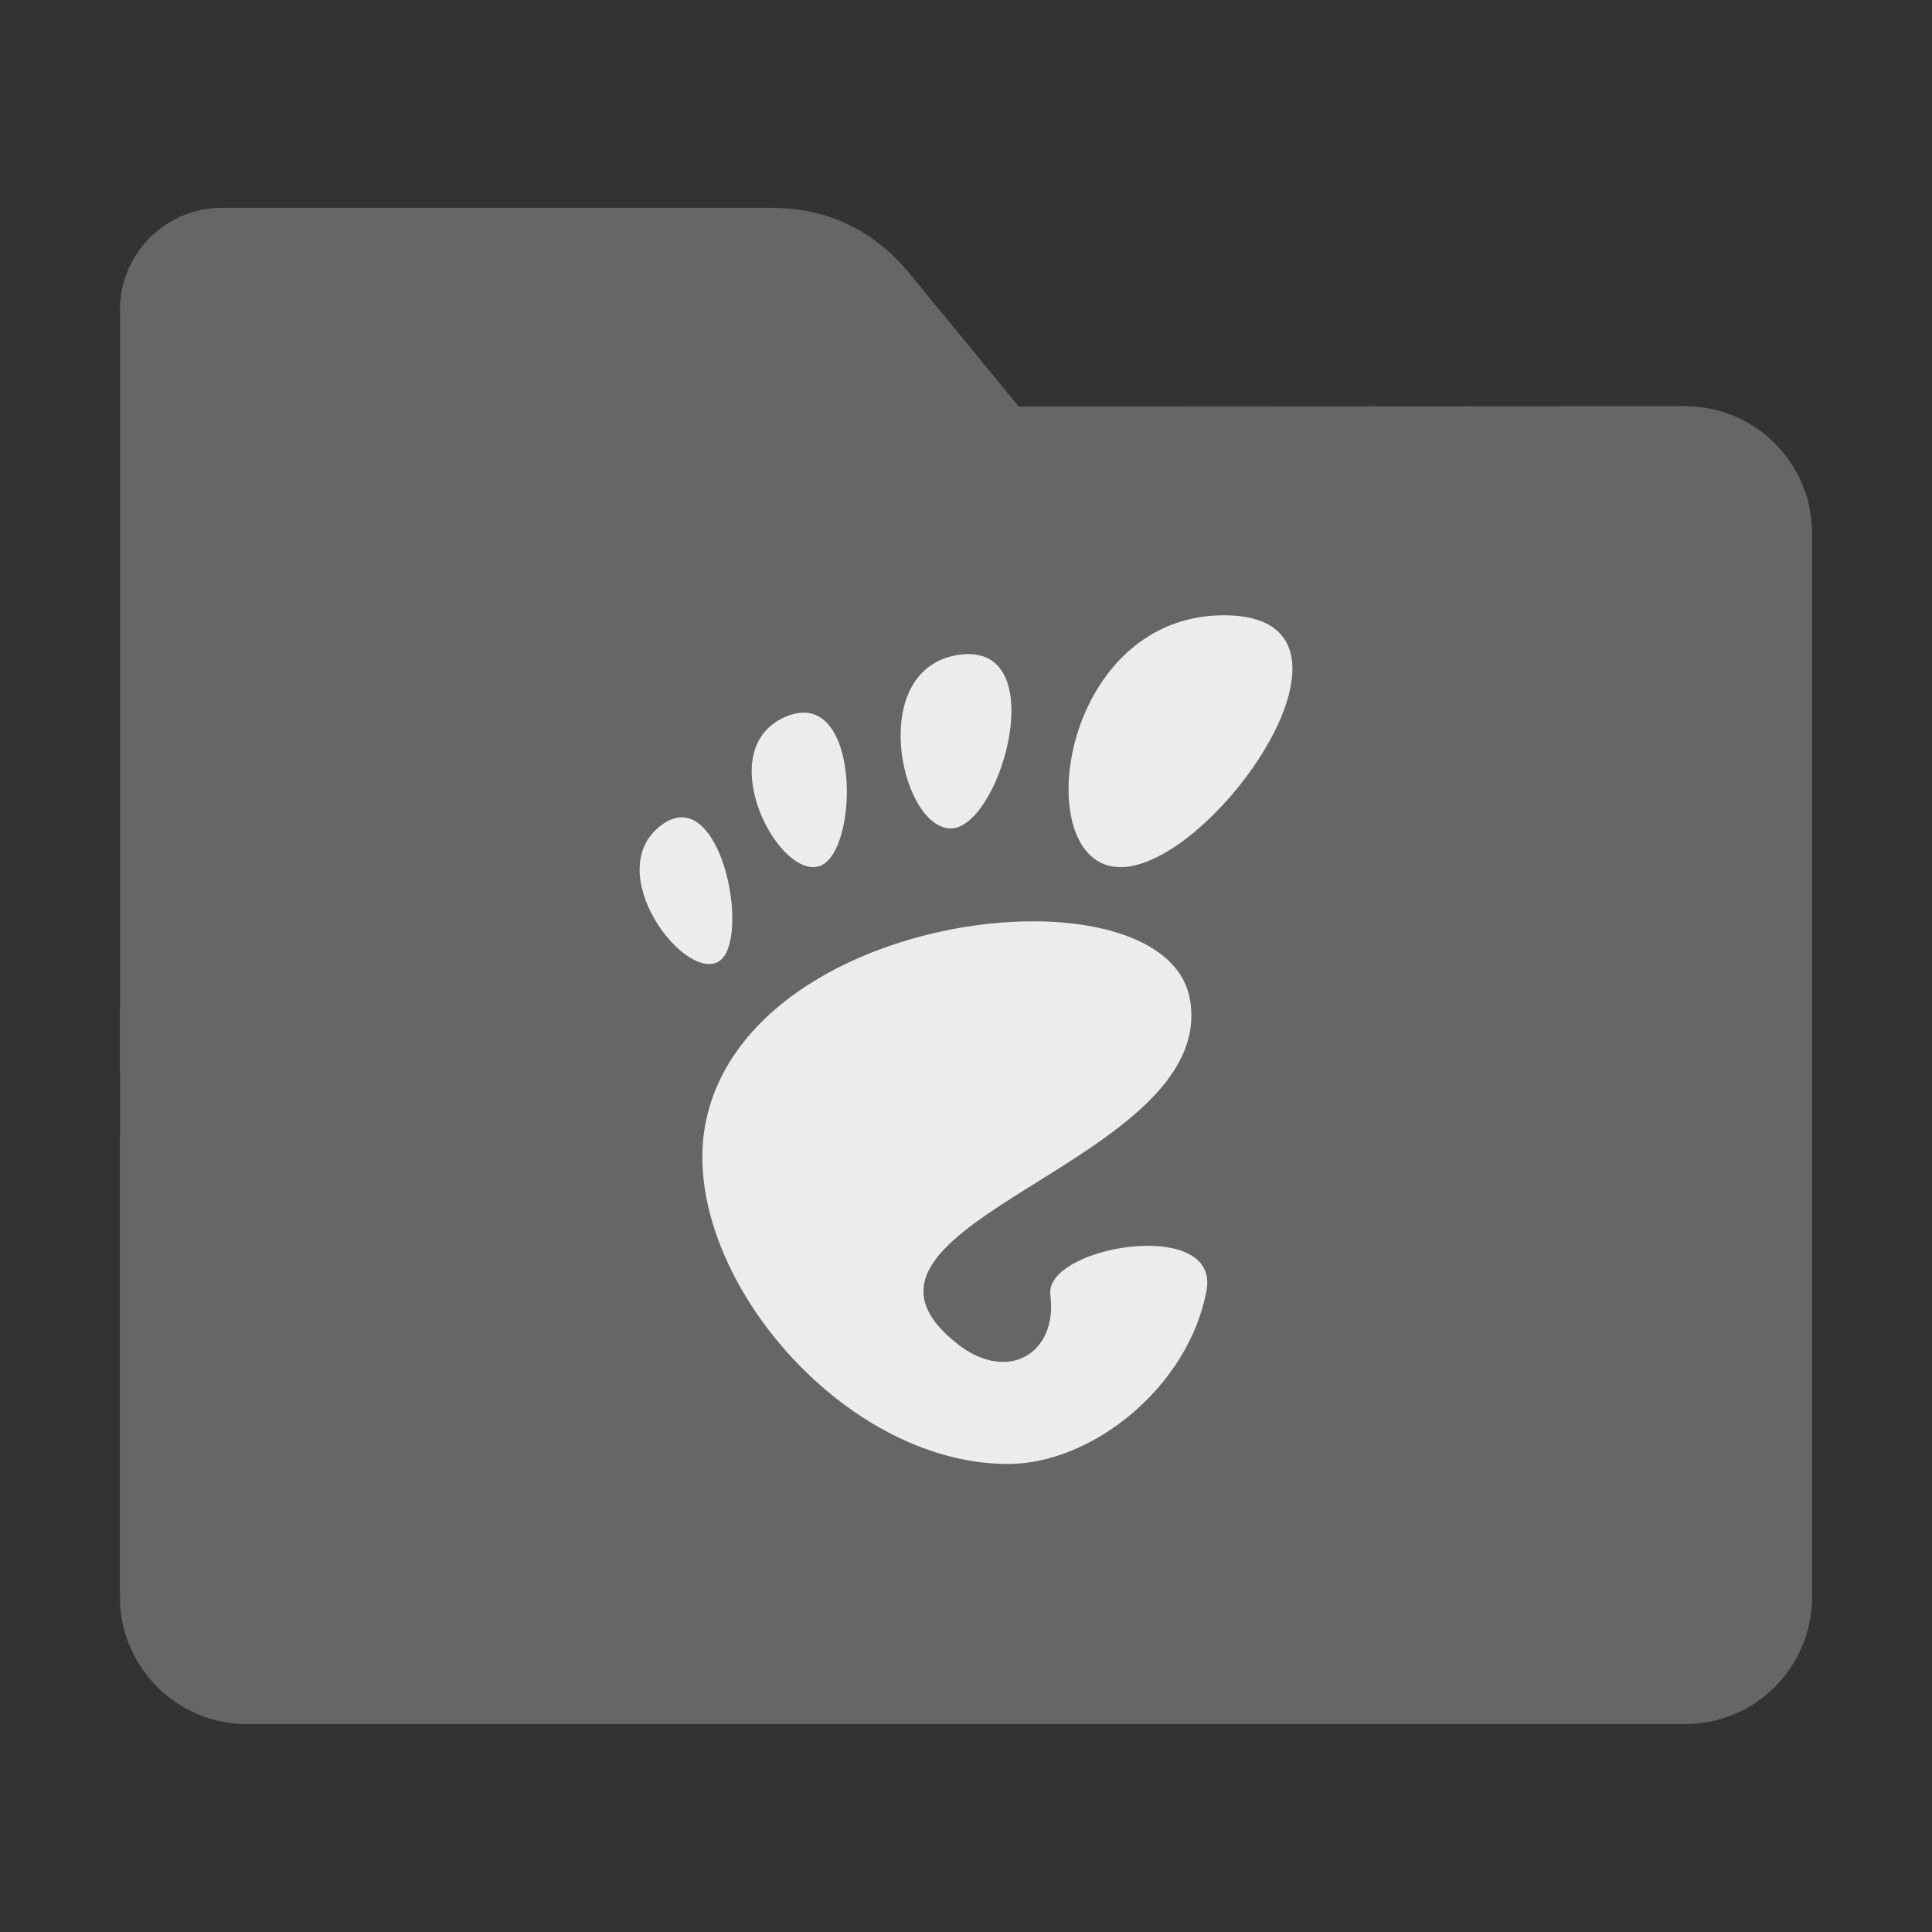 <?xml version="1.0" encoding="UTF-8" standalone="no"?>
<svg
   xmlns:dc="http://purl.org/dc/elements/1.1/"
   xmlns:cc="http://creativecommons.org/ns#"
   xmlns:rdf="http://www.w3.org/1999/02/22-rdf-syntax-ns#"
   xmlns:svg="http://www.w3.org/2000/svg"
   xmlns="http://www.w3.org/2000/svg"
   xmlns:sodipodi="http://sodipodi.sourceforge.net/DTD/sodipodi-0.dtd"
   xmlns:inkscape="http://www.inkscape.org/namespaces/inkscape"
   width="32"
   height="32"
   version="1"
   id="svg16"
   sodipodi:docname="folder-gnome.svg"
   inkscape:version="0.92.2 2405546, 2018-03-11">
  <rect width="100%" height="100%" fill="#333333" stroke="none"/>
  <defs
     id="defs20" />
  <sodipodi:namedview
     pagecolor="#ececec"
     bordercolor="#666666"
     borderopacity="1"
     objecttolerance="10"
     gridtolerance="10"
     guidetolerance="10"
     inkscape:pageopacity="0"
     inkscape:pageshadow="2"
     inkscape:window-width="1680"
     inkscape:window-height="972"
     id="namedview18"
     showgrid="false"
     inkscape:zoom="7.375"
     inkscape:cx="-7.5932201"
     inkscape:cy="18.983051"
     inkscape:window-x="1360"
     inkscape:window-y="0"
     inkscape:window-maximized="1"
     inkscape:current-layer="svg16" />
  <path
     style="fill:#666666;fill-opacity:1;stroke:none;stroke-width:0.145;stroke-miterlimit:4;stroke-dasharray:none;stroke-opacity:1"
     d="m 27.904,6.727 c 1.169,-7.39e-4 2.11,0.941 2.11,2.11 V 26.447 c 0,1.169 -0.941,2.11 -2.11,2.11 H 4.096 c -1.169,0 -2.11,-0.941 -2.11,-2.11 l 7.31e-4,-16.245 7.32e-4,-5.067 c 0,-0.938 0.755,-1.693 1.693,-1.693 h 9.091 c 0.938,0 1.705,0.371 2.3,1.096 l 1.802,2.195 z"
     id="rect4549-3"
     inkscape:connector-curvature="0"
     sodipodi:nodetypes="sssssscsssscs" />
  <path
     style="opacity:1;fill:#ececec;fill-opacity:1;stroke-width:1.081"
     d="m 20.274,10.191 c -2.746,0 -3.26,4.172 -1.715,4.172 1.544,0 4.462,-4.172 1.715,-4.172 z m -4.229,0.642 c -0.043,-0.001 -0.09,0.003 -0.138,0.009 -1.557,0.197 -1.009,2.83 -0.181,2.879 0.801,0.049 1.679,-2.883 0.318,-2.887 z m -2.698,0.972 c -0.095,-0.006 -0.2,0.012 -0.318,0.059 -1.25,0.514 -0.189,2.634 0.51,2.491 0.636,-0.13 0.727,-2.491 -0.192,-2.551 z m -2.041,1.732 c -0.109,-0.002 -0.226,0.035 -0.351,0.129 -1.001,0.747 0.336,2.552 0.926,2.272 0.515,-0.245 0.186,-2.373 -0.575,-2.4 z m 5.912,1.724 c -2.169,-0.038 -5.03,1.063 -5.518,3.275 -0.529,2.392 2.176,5.712 4.996,5.712 1.388,0 2.989,-1.268 3.288,-2.874 0.229,-1.225 -2.692,-0.734 -2.587,0.076 0.125,0.972 -0.704,1.452 -1.517,0.826 -2.589,-1.994 4.285,-2.989 3.831,-5.713 -0.141,-0.848 -1.193,-1.279 -2.494,-1.302 z"
     id="path14"
     inkscape:connector-curvature="0" />
</svg>
